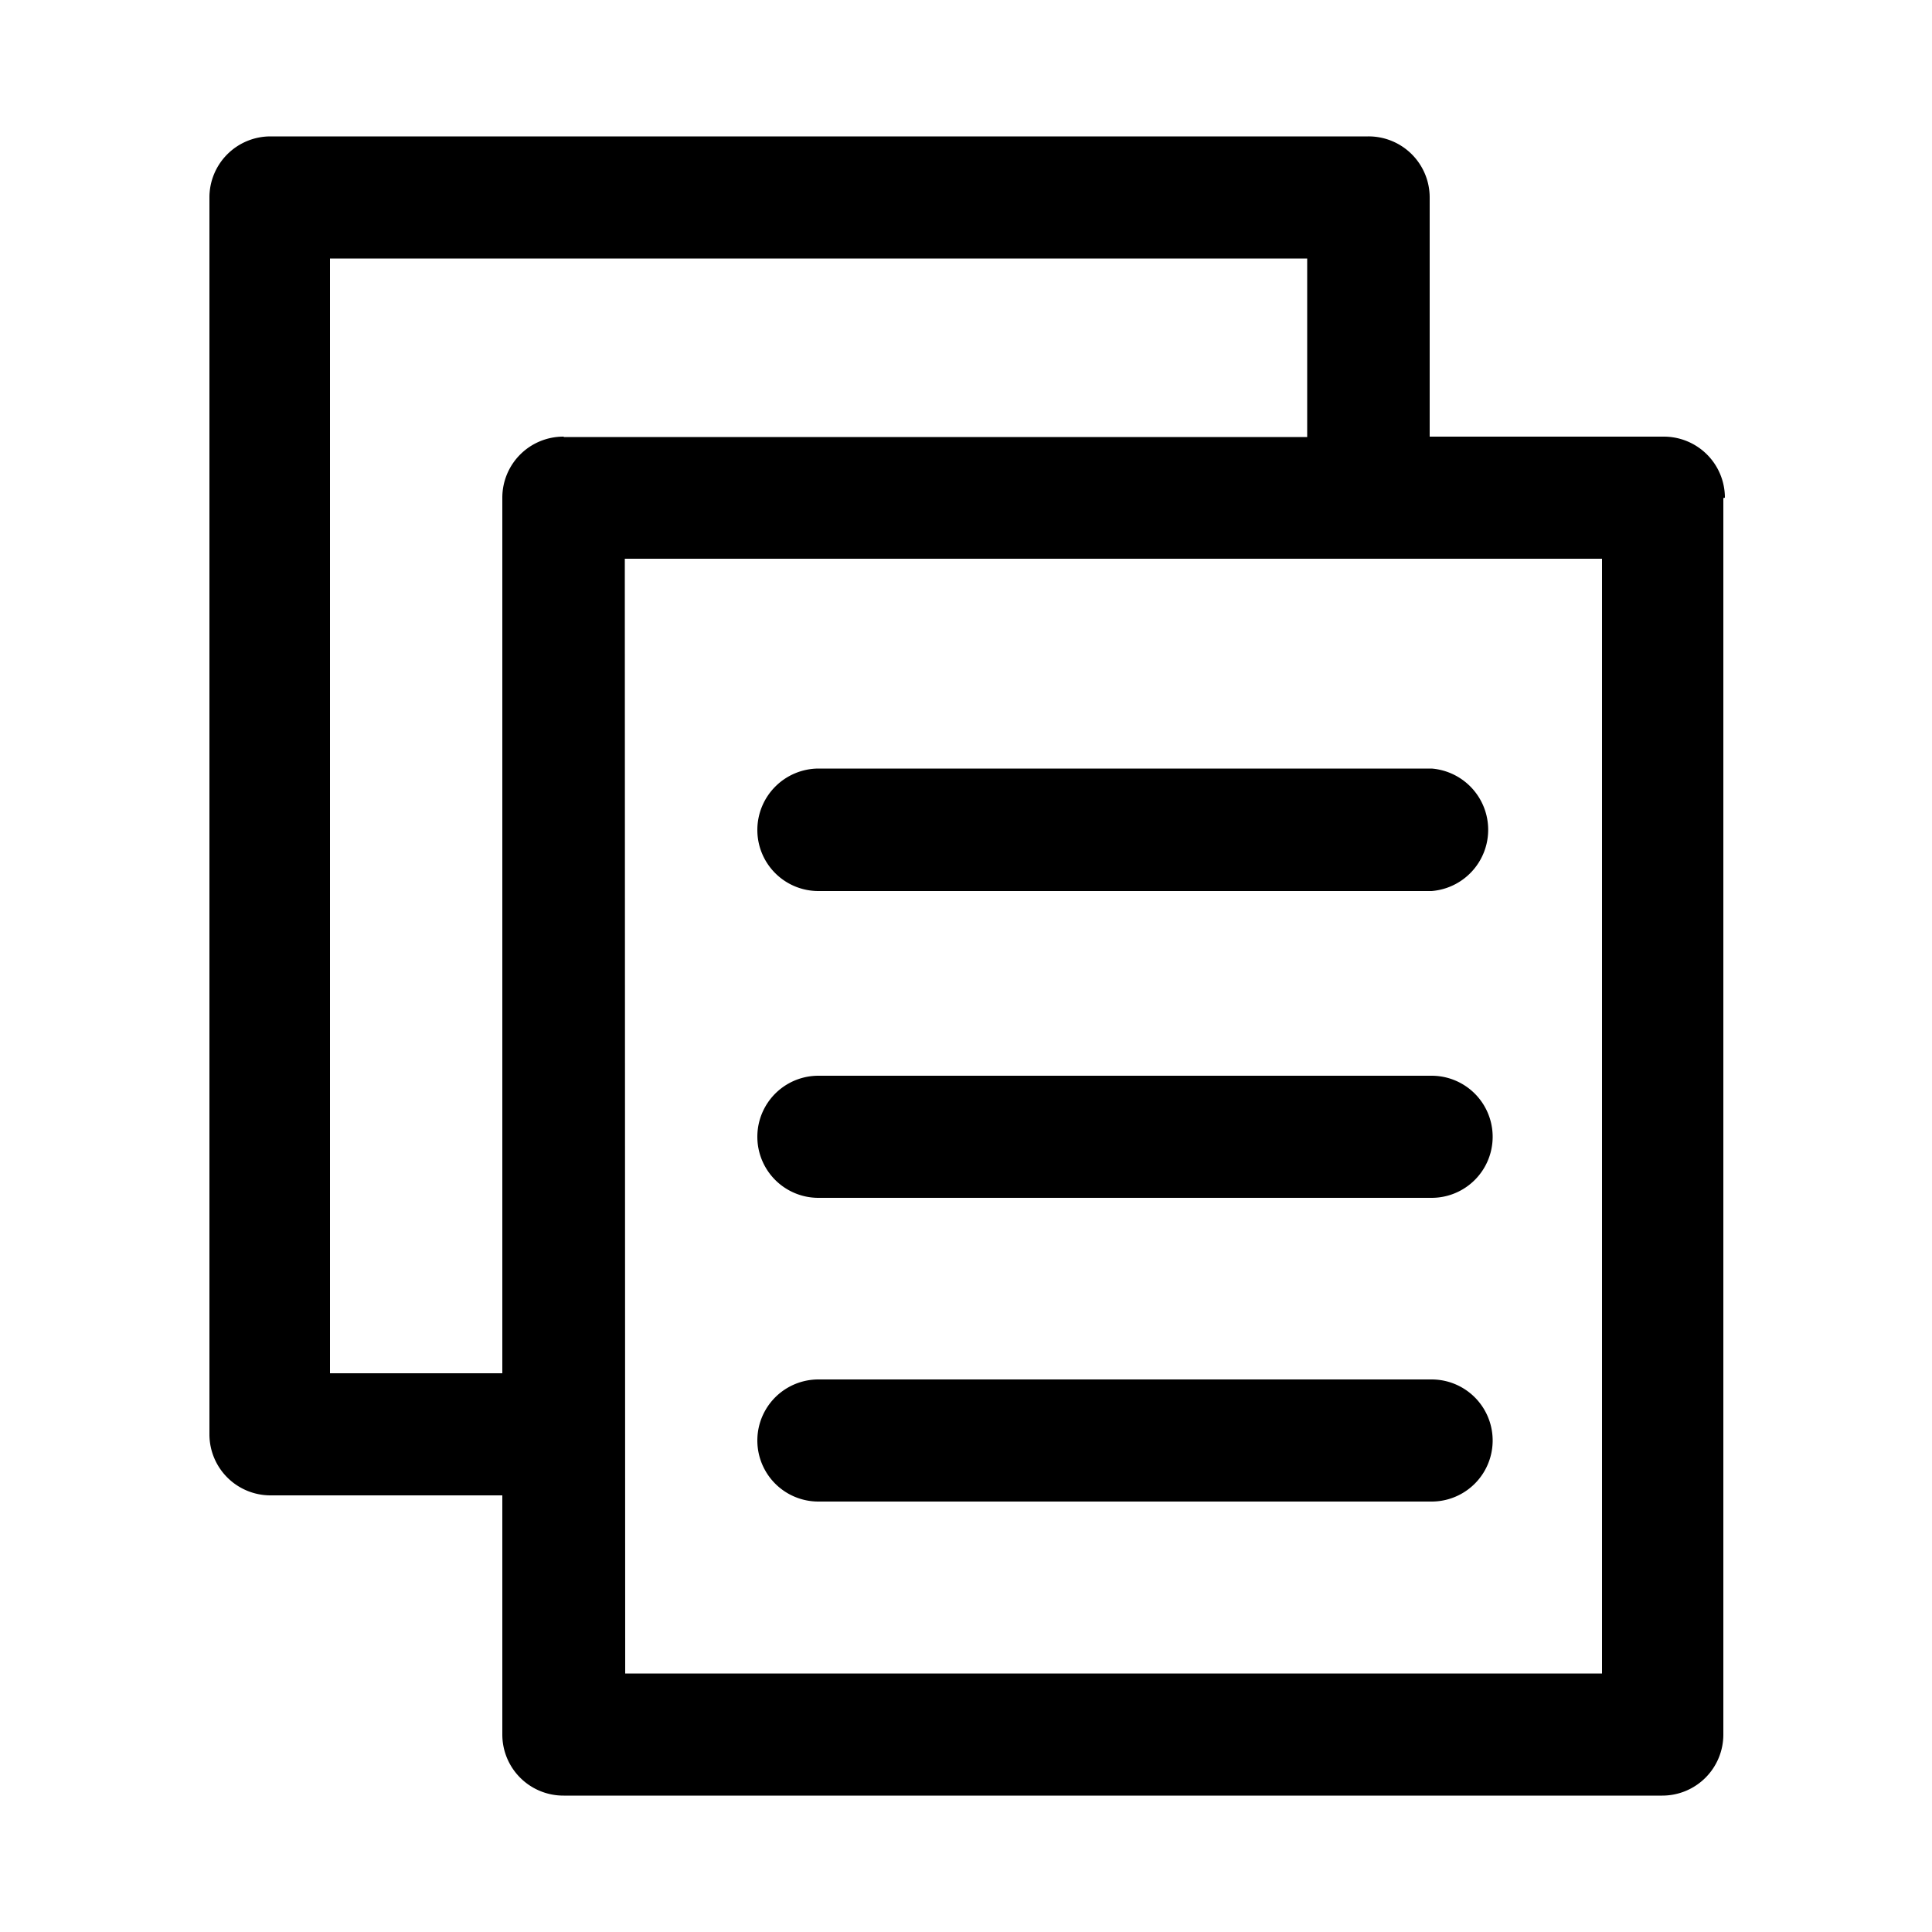 <svg xmlns="http://www.w3.org/2000/svg" viewBox="0 0 50 50"><title>copy</title><g id="Layer_1" data-name="Layer 1"><path d="M21.18,38.86H37.05a1.58,1.58,0,1,0,0-3.16H21.18a1.58,1.58,0,0,0,0,3.16Zm-5,4.45H41.46V14.46H16.17Zm-1.58-32H33.83V6.69H8.54V35.54H13V12.88a1.58,1.58,0,0,1,1.58-1.58Zm30,1.58v32a1.58,1.58,0,0,1-1.58,1.58H14.59A1.58,1.58,0,0,1,13,44.89V38.7H7a1.58,1.58,0,0,1-1.58-1.58v-32A1.58,1.58,0,0,1,7,3.53H35.41A1.58,1.58,0,0,1,37,5.11V11.3h6.06a1.58,1.58,0,0,1,1.58,1.58ZM21.18,31H37.05a1.58,1.58,0,1,0,0-3.16H21.18a1.58,1.58,0,1,0,0,3.16ZM19.6,21.48a1.59,1.59,0,0,1,1.58-1.59H37.05a1.59,1.59,0,0,1,0,3.17H21.18a1.58,1.58,0,0,1-1.58-1.58Z"/></g></svg>